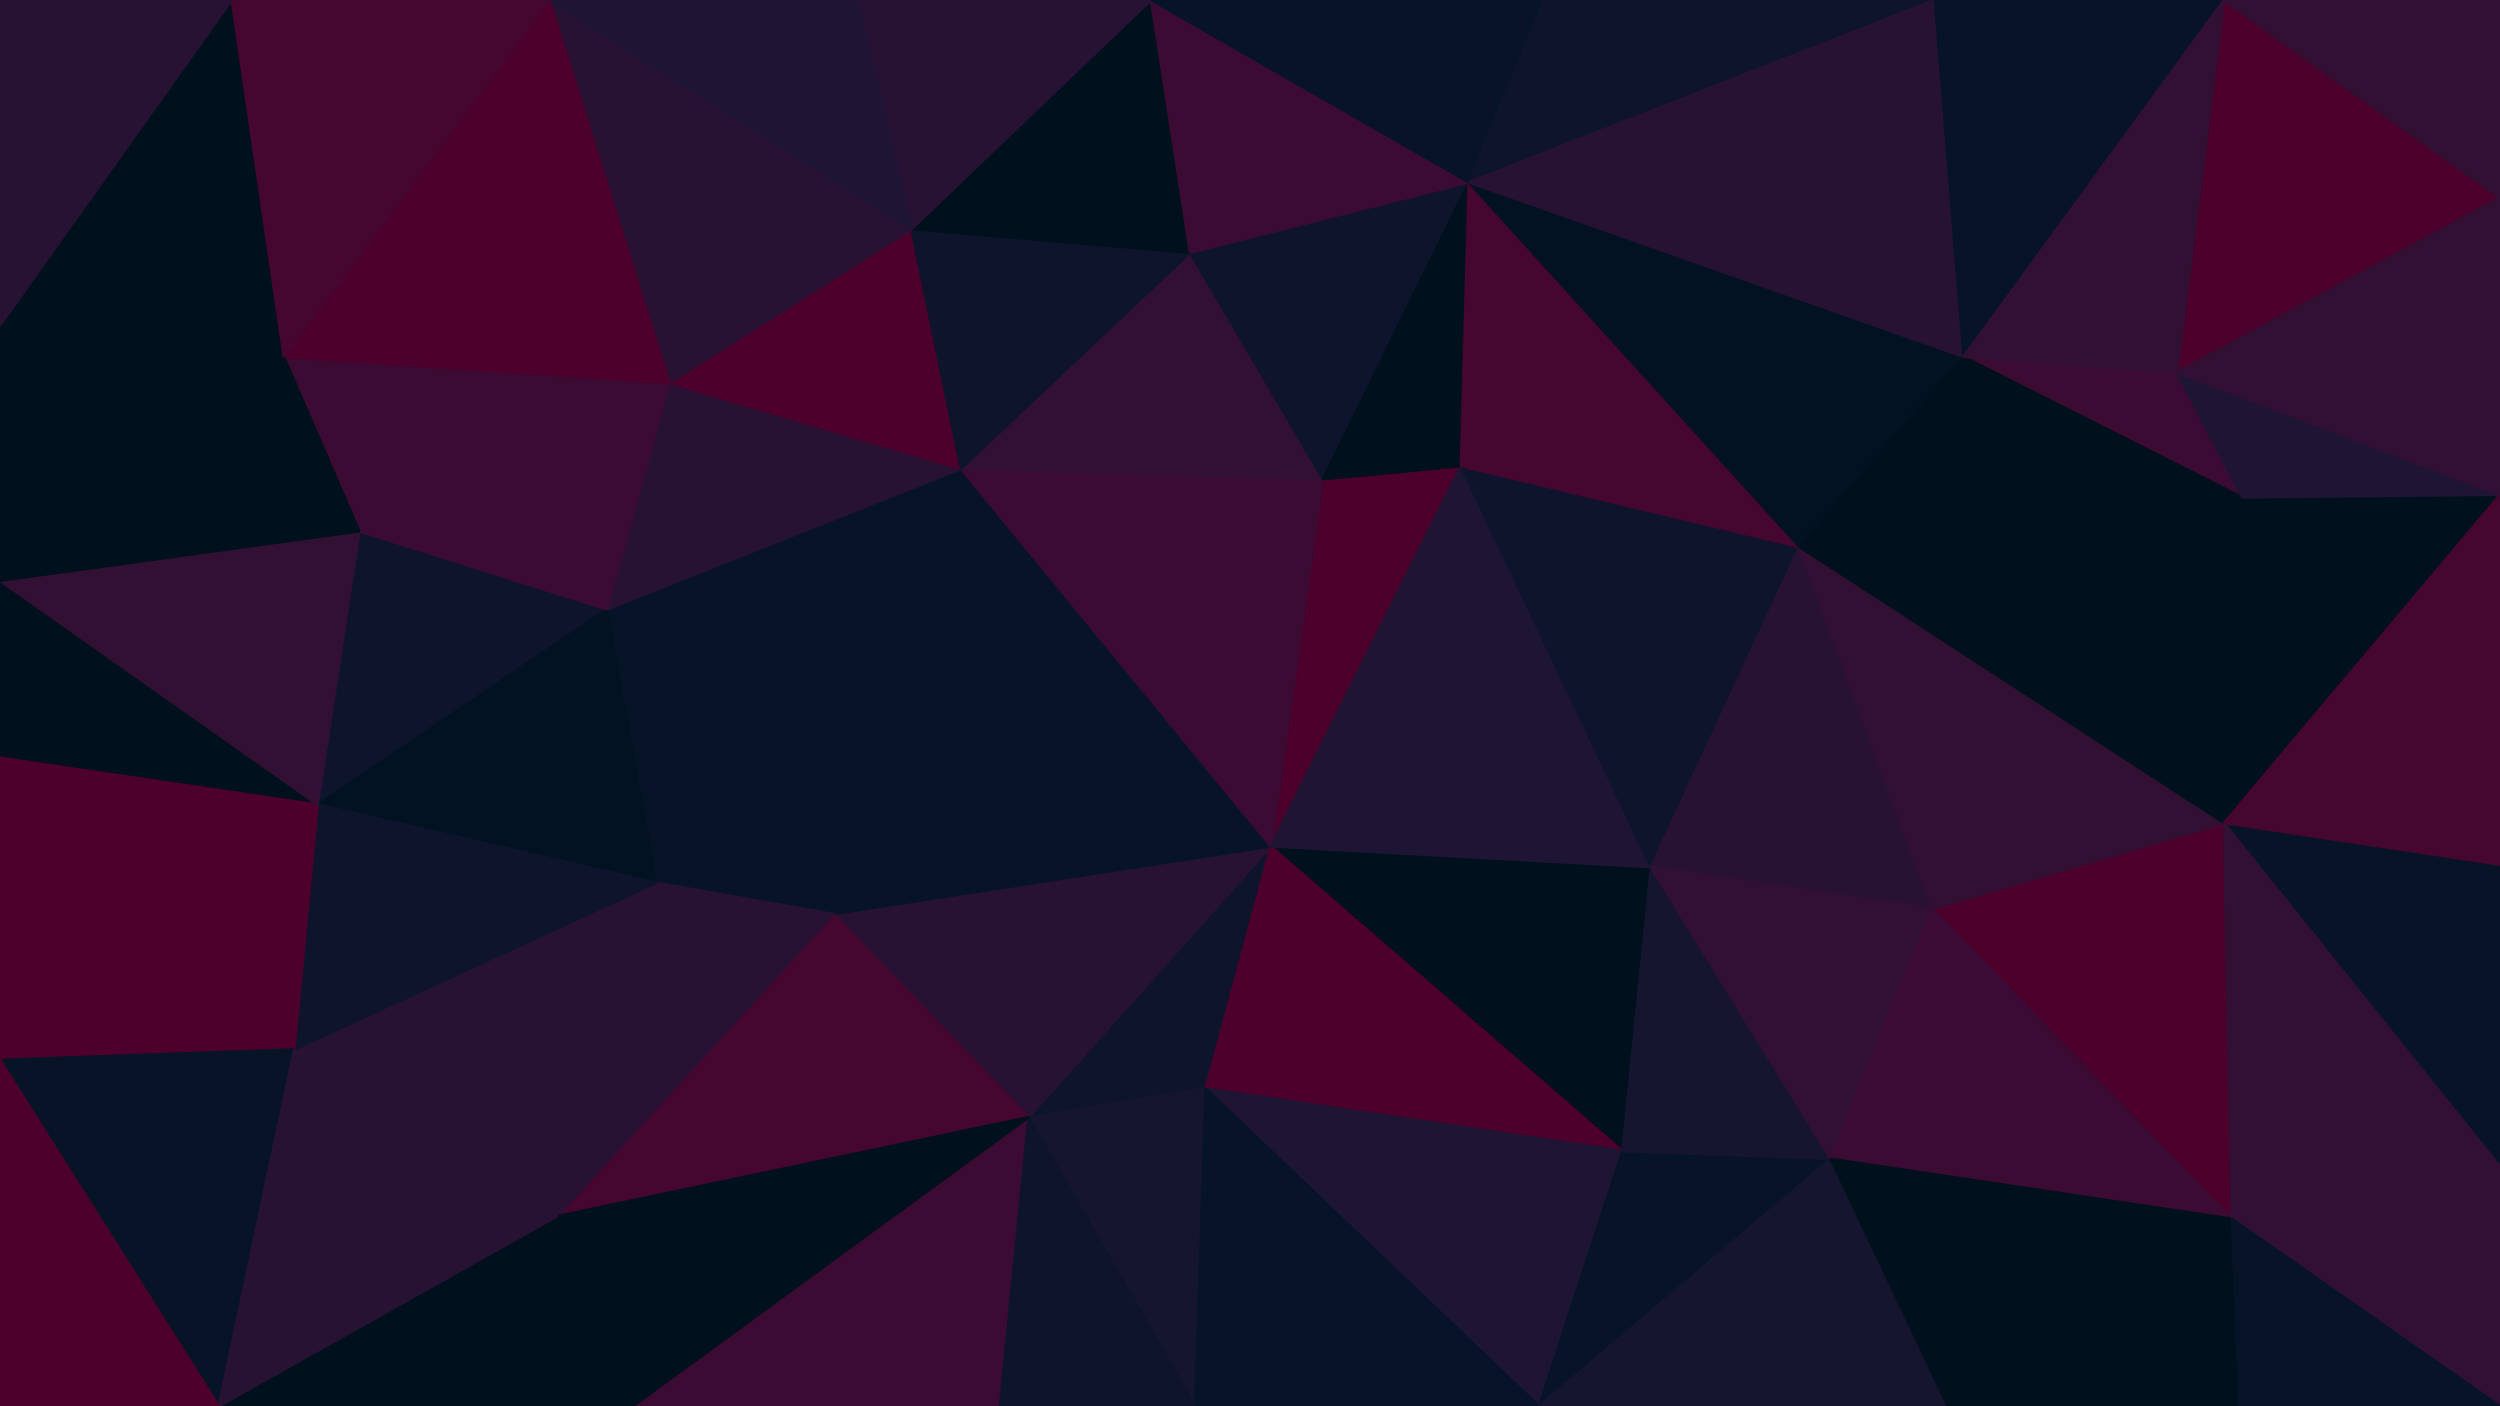 <svg id="visual" viewBox="0 0 960 540" width="960" height="540" xmlns="http://www.w3.org/2000/svg" xmlns:xlink="http://www.w3.org/1999/xlink" version="1.1"><g stroke-width="1" stroke-linejoin="bevel"><path d="M488 325L395 429L463 418Z" fill="#0d142c" stroke="#0d142c"></path><path d="M488 325L320 351L395 429Z" fill="#281234" stroke="#281234"></path><path d="M233 234L252 339L320 351Z" fill="#071327" stroke="#071327"></path><path d="M243 540L384 540L395 429Z" fill="#3b0b33" stroke="#3b0b33"></path><path d="M488 325L369 180L320 351Z" fill="#071327" stroke="#071327"></path><path d="M214 467L395 429L320 351Z" fill="#450630" stroke="#450630"></path><path d="M395 429L459 540L463 418Z" fill="#151530" stroke="#151530"></path><path d="M384 540L459 540L395 429Z" fill="#0d142c" stroke="#0d142c"></path><path d="M623 442L634 333L488 325Z" fill="#00101c" stroke="#00101c"></path><path d="M561 179L508 184L488 325Z" fill="#4d002b" stroke="#4d002b"></path><path d="M488 325L508 184L369 180Z" fill="#3b0b33" stroke="#3b0b33"></path><path d="M623 442L488 325L463 418Z" fill="#4d002b" stroke="#4d002b"></path><path d="M369 180L233 234L320 351Z" fill="#071327" stroke="#071327"></path><path d="M591 540L623 442L463 418Z" fill="#1e1433" stroke="#1e1433"></path><path d="M634 333L561 179L488 325Z" fill="#1e1433" stroke="#1e1433"></path><path d="M508 184L457 97L369 180Z" fill="#321034" stroke="#321034"></path><path d="M113 403L214 467L252 339Z" fill="#281234" stroke="#281234"></path><path d="M252 339L214 467L320 351Z" fill="#281234" stroke="#281234"></path><path d="M459 540L591 540L463 418Z" fill="#071327" stroke="#071327"></path><path d="M214 467L243 540L395 429Z" fill="#00101c" stroke="#00101c"></path><path d="M564 70L457 97L508 184Z" fill="#0d142c" stroke="#0d142c"></path><path d="M369 180L257 147L233 234Z" fill="#281234" stroke="#281234"></path><path d="M350 88L257 147L369 180Z" fill="#4d002b" stroke="#4d002b"></path><path d="M457 97L350 88L369 180Z" fill="#0d142c" stroke="#0d142c"></path><path d="M591 540L703 445L623 442Z" fill="#071327" stroke="#071327"></path><path d="M623 442L703 445L634 333Z" fill="#151530" stroke="#151530"></path><path d="M634 333L691 210L561 179Z" fill="#0d142c" stroke="#0d142c"></path><path d="M138 204L122 309L233 234Z" fill="#0d142c" stroke="#0d142c"></path><path d="M233 234L122 309L252 339Z" fill="#031222" stroke="#031222"></path><path d="M214 467L84 540L243 540Z" fill="#00101c" stroke="#00101c"></path><path d="M122 309L113 403L252 339Z" fill="#0d142c" stroke="#0d142c"></path><path d="M742 349L691 210L634 333Z" fill="#281234" stroke="#281234"></path><path d="M561 179L564 70L508 184Z" fill="#00101c" stroke="#00101c"></path><path d="M257 147L138 204L233 234Z" fill="#3b0b33" stroke="#3b0b33"></path><path d="M109 137L138 204L257 147Z" fill="#3b0b33" stroke="#3b0b33"></path><path d="M691 210L564 70L561 179Z" fill="#450630" stroke="#450630"></path><path d="M457 97L442 0L350 88Z" fill="#00101c" stroke="#00101c"></path><path d="M703 445L742 349L634 333Z" fill="#321034" stroke="#321034"></path><path d="M564 70L442 0L457 97Z" fill="#3b0b33" stroke="#3b0b33"></path><path d="M350 88L211 0L257 147Z" fill="#281234" stroke="#281234"></path><path d="M442 0L329 0L350 88Z" fill="#281234" stroke="#281234"></path><path d="M591 540L748 540L703 445Z" fill="#151530" stroke="#151530"></path><path d="M857 468L854 316L742 349Z" fill="#4d002b" stroke="#4d002b"></path><path d="M211 0L109 137L257 147Z" fill="#4d002b" stroke="#4d002b"></path><path d="M0 223L0 291L122 309Z" fill="#00101c" stroke="#00101c"></path><path d="M122 309L0 407L113 403Z" fill="#4d002b" stroke="#4d002b"></path><path d="M0 407L84 540L113 403Z" fill="#071327" stroke="#071327"></path><path d="M113 403L84 540L214 467Z" fill="#281234" stroke="#281234"></path><path d="M564 70L593 0L442 0Z" fill="#071327" stroke="#071327"></path><path d="M743 0L593 0L564 70Z" fill="#0d142c" stroke="#0d142c"></path><path d="M836 143L754 137L861 191Z" fill="#3b0b33" stroke="#3b0b33"></path><path d="M691 210L754 137L564 70Z" fill="#031222" stroke="#031222"></path><path d="M854 316L691 210L742 349Z" fill="#321034" stroke="#321034"></path><path d="M329 0L211 0L350 88Z" fill="#1e1433" stroke="#1e1433"></path><path d="M0 291L0 407L122 309Z" fill="#4d002b" stroke="#4d002b"></path><path d="M0 223L122 309L138 204Z" fill="#321034" stroke="#321034"></path><path d="M857 468L742 349L703 445Z" fill="#3b0b33" stroke="#3b0b33"></path><path d="M0 125L0 223L109 137Z" fill="#00101c" stroke="#00101c"></path><path d="M109 137L0 223L138 204Z" fill="#00101c" stroke="#00101c"></path><path d="M748 540L857 468L703 445Z" fill="#00101c" stroke="#00101c"></path><path d="M0 407L0 540L84 540Z" fill="#4d002b" stroke="#4d002b"></path><path d="M861 191L754 137L691 210Z" fill="#00101c" stroke="#00101c"></path><path d="M754 137L743 0L564 70Z" fill="#281234" stroke="#281234"></path><path d="M960 190L861 191L854 316Z" fill="#00101c" stroke="#00101c"></path><path d="M854 316L861 191L691 210Z" fill="#00101c" stroke="#00101c"></path><path d="M89 0L0 125L109 137Z" fill="#00101c" stroke="#00101c"></path><path d="M748 540L860 540L857 468Z" fill="#00101c" stroke="#00101c"></path><path d="M960 448L960 332L854 316Z" fill="#071327" stroke="#071327"></path><path d="M854 0L743 0L754 137Z" fill="#071327" stroke="#071327"></path><path d="M211 0L89 0L109 137Z" fill="#450630" stroke="#450630"></path><path d="M960 76L854 0L836 143Z" fill="#4d002b" stroke="#4d002b"></path><path d="M836 143L854 0L754 137Z" fill="#321034" stroke="#321034"></path><path d="M960 448L854 316L857 468Z" fill="#321034" stroke="#321034"></path><path d="M89 0L0 0L0 125Z" fill="#281234" stroke="#281234"></path><path d="M960 540L960 448L857 468Z" fill="#321034" stroke="#321034"></path><path d="M960 190L836 143L861 191Z" fill="#1e1433" stroke="#1e1433"></path><path d="M960 332L960 190L854 316Z" fill="#450630" stroke="#450630"></path><path d="M860 540L960 540L857 468Z" fill="#071327" stroke="#071327"></path><path d="M960 190L960 76L836 143Z" fill="#321034" stroke="#321034"></path><path d="M960 76L960 0L854 0Z" fill="#321034" stroke="#321034"></path></g></svg>